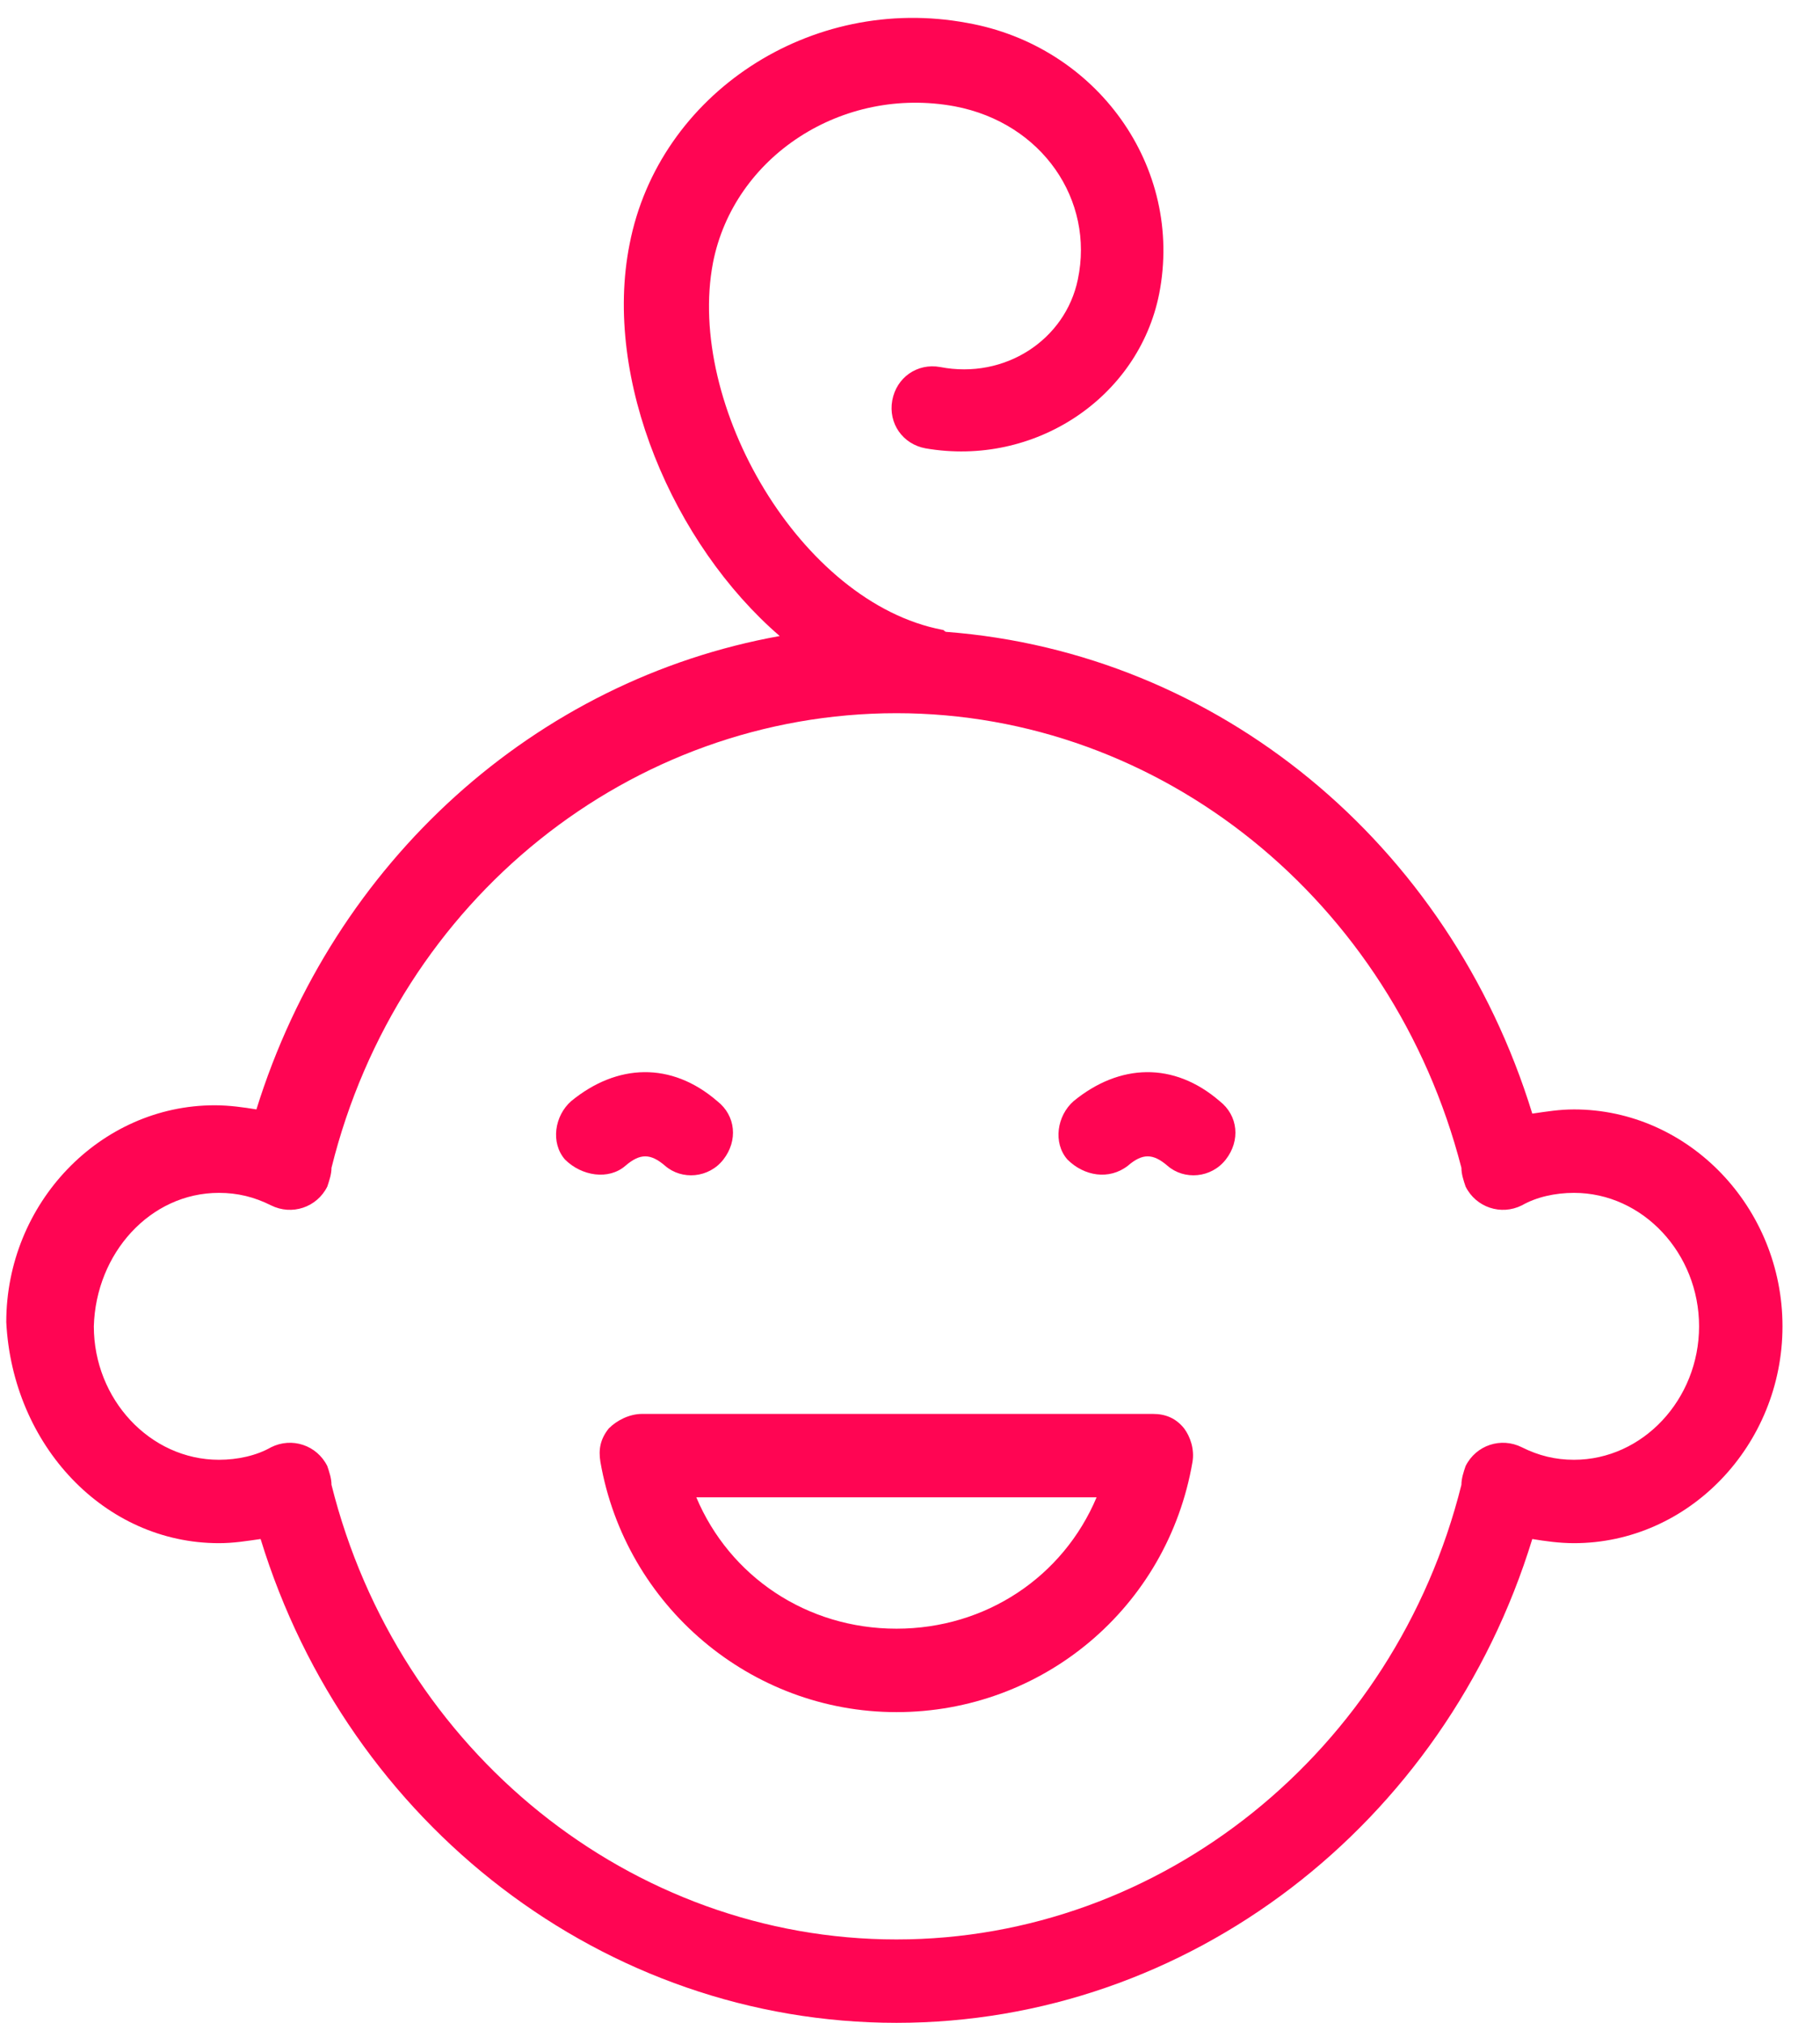 <?xml version="1.0" encoding="UTF-8"?>
<svg width="36px" height="40px" viewBox="0 0 36 40" version="1.1" xmlns="http://www.w3.org/2000/svg" xmlns:xlink="http://www.w3.org/1999/xlink">
    <!-- Generator: Sketch 63.1 (92452) - https://sketch.com -->
    <title>tab-1-icon</title>
    <desc>Created with Sketch.</desc>
    <g id="My-Plan" stroke="none" stroke-width="1" fill="none" fill-rule="evenodd">
        <g id="tab-1-icon" fill="#FF0553" fill-rule="nonzero">
            <g id="Group">
                <path d="M4.33,30.515 C4.619,30.515 4.866,30.474 5.155,30.433 C6.887,36.082 11.959,40 17.732,40 C23.505,40 28.577,36.082 30.309,30.433 C30.557,30.474 30.845,30.515 31.134,30.515 C33.402,30.515 35.258,28.577 35.258,26.227 C35.258,23.876 33.402,21.938 31.134,21.938 C30.845,21.938 30.598,21.979 30.309,22.021 C28.66,16.66 24.082,12.907 18.722,12.495 C18.68,12.495 18.68,12.454 18.639,12.454 C15.835,11.918 13.567,8 14.103,5.196 C14.515,3.093 16.66,1.691 18.887,2.103 C20.619,2.433 21.649,3.959 21.32,5.526 C21.072,6.722 19.876,7.505 18.598,7.258 C18.144,7.175 17.732,7.464 17.649,7.918 C17.567,8.371 17.856,8.784 18.309,8.866 C20.454,9.237 22.515,7.876 22.928,5.814 C23.423,3.299 21.691,0.907 19.134,0.454 C16.041,-0.124 13.031,1.856 12.454,4.825 C11.918,7.505 13.32,10.763 15.423,12.577 C10.598,13.443 6.598,17.031 5.072,21.938 C4.825,21.897 4.536,21.856 4.247,21.856 C1.979,21.856 0.124,23.794 0.124,26.144 C0.247,28.577 2.062,30.515 4.33,30.515 Z M4.33,23.588 C4.701,23.588 5.031,23.67 5.361,23.835 C5.773,24.041 6.268,23.876 6.474,23.464 C6.515,23.34 6.557,23.216 6.557,23.093 C7.876,17.773 12.495,14.103 17.732,14.103 C22.969,14.103 27.546,17.814 28.907,23.093 C28.907,23.216 28.948,23.34 28.99,23.464 C29.196,23.876 29.691,24.041 30.103,23.835 C30.392,23.67 30.763,23.588 31.134,23.588 C32.495,23.588 33.608,24.784 33.608,26.227 C33.608,27.67 32.495,28.866 31.134,28.866 C30.763,28.866 30.433,28.784 30.103,28.619 C29.691,28.412 29.196,28.577 28.99,28.99 C28.948,29.113 28.907,29.237 28.907,29.361 C27.588,34.639 22.969,38.351 17.732,38.351 C12.495,38.351 7.876,34.639 6.557,29.361 C6.557,29.237 6.515,29.113 6.474,28.99 C6.268,28.577 5.773,28.412 5.361,28.619 C5.072,28.784 4.701,28.866 4.33,28.866 C2.969,28.866 1.856,27.67 1.856,26.227 C1.897,24.784 2.969,23.588 4.33,23.588 Z" id="Shape"></path>
                <path d="M22.309,23.052 C22.598,22.804 22.804,22.804 23.093,23.052 C23.423,23.34 23.959,23.299 24.247,22.928 C24.536,22.557 24.495,22.062 24.124,21.773 C23.216,20.99 22.144,21.031 21.237,21.773 C20.907,22.062 20.825,22.598 21.113,22.928 C21.443,23.258 21.938,23.34 22.309,23.052 Z" id="Path"></path>
                <path d="M12.371,23.052 C12.66,22.804 12.866,22.804 13.155,23.052 C13.485,23.34 14.021,23.299 14.309,22.928 C14.598,22.557 14.557,22.062 14.186,21.773 C13.278,20.99 12.206,21.031 11.299,21.773 C10.969,22.062 10.887,22.598 11.175,22.928 C11.505,23.258 12.041,23.34 12.371,23.052 Z" id="Path"></path>
                <path d="M12.041,28.247 C11.876,28.454 11.835,28.66 11.876,28.907 C12.371,31.753 14.845,33.856 17.732,33.856 C20.619,33.856 23.093,31.794 23.588,28.907 C23.629,28.66 23.546,28.412 23.423,28.247 C23.258,28.041 23.052,27.959 22.804,27.959 L12.701,27.959 C12.454,27.959 12.206,28.082 12.041,28.247 Z M21.691,29.608 C21.031,31.175 19.505,32.206 17.732,32.206 C15.959,32.206 14.433,31.175 13.773,29.608 L21.691,29.608 Z" id="Shape"></path>
            </g>
        </g>
    </g>
</svg>